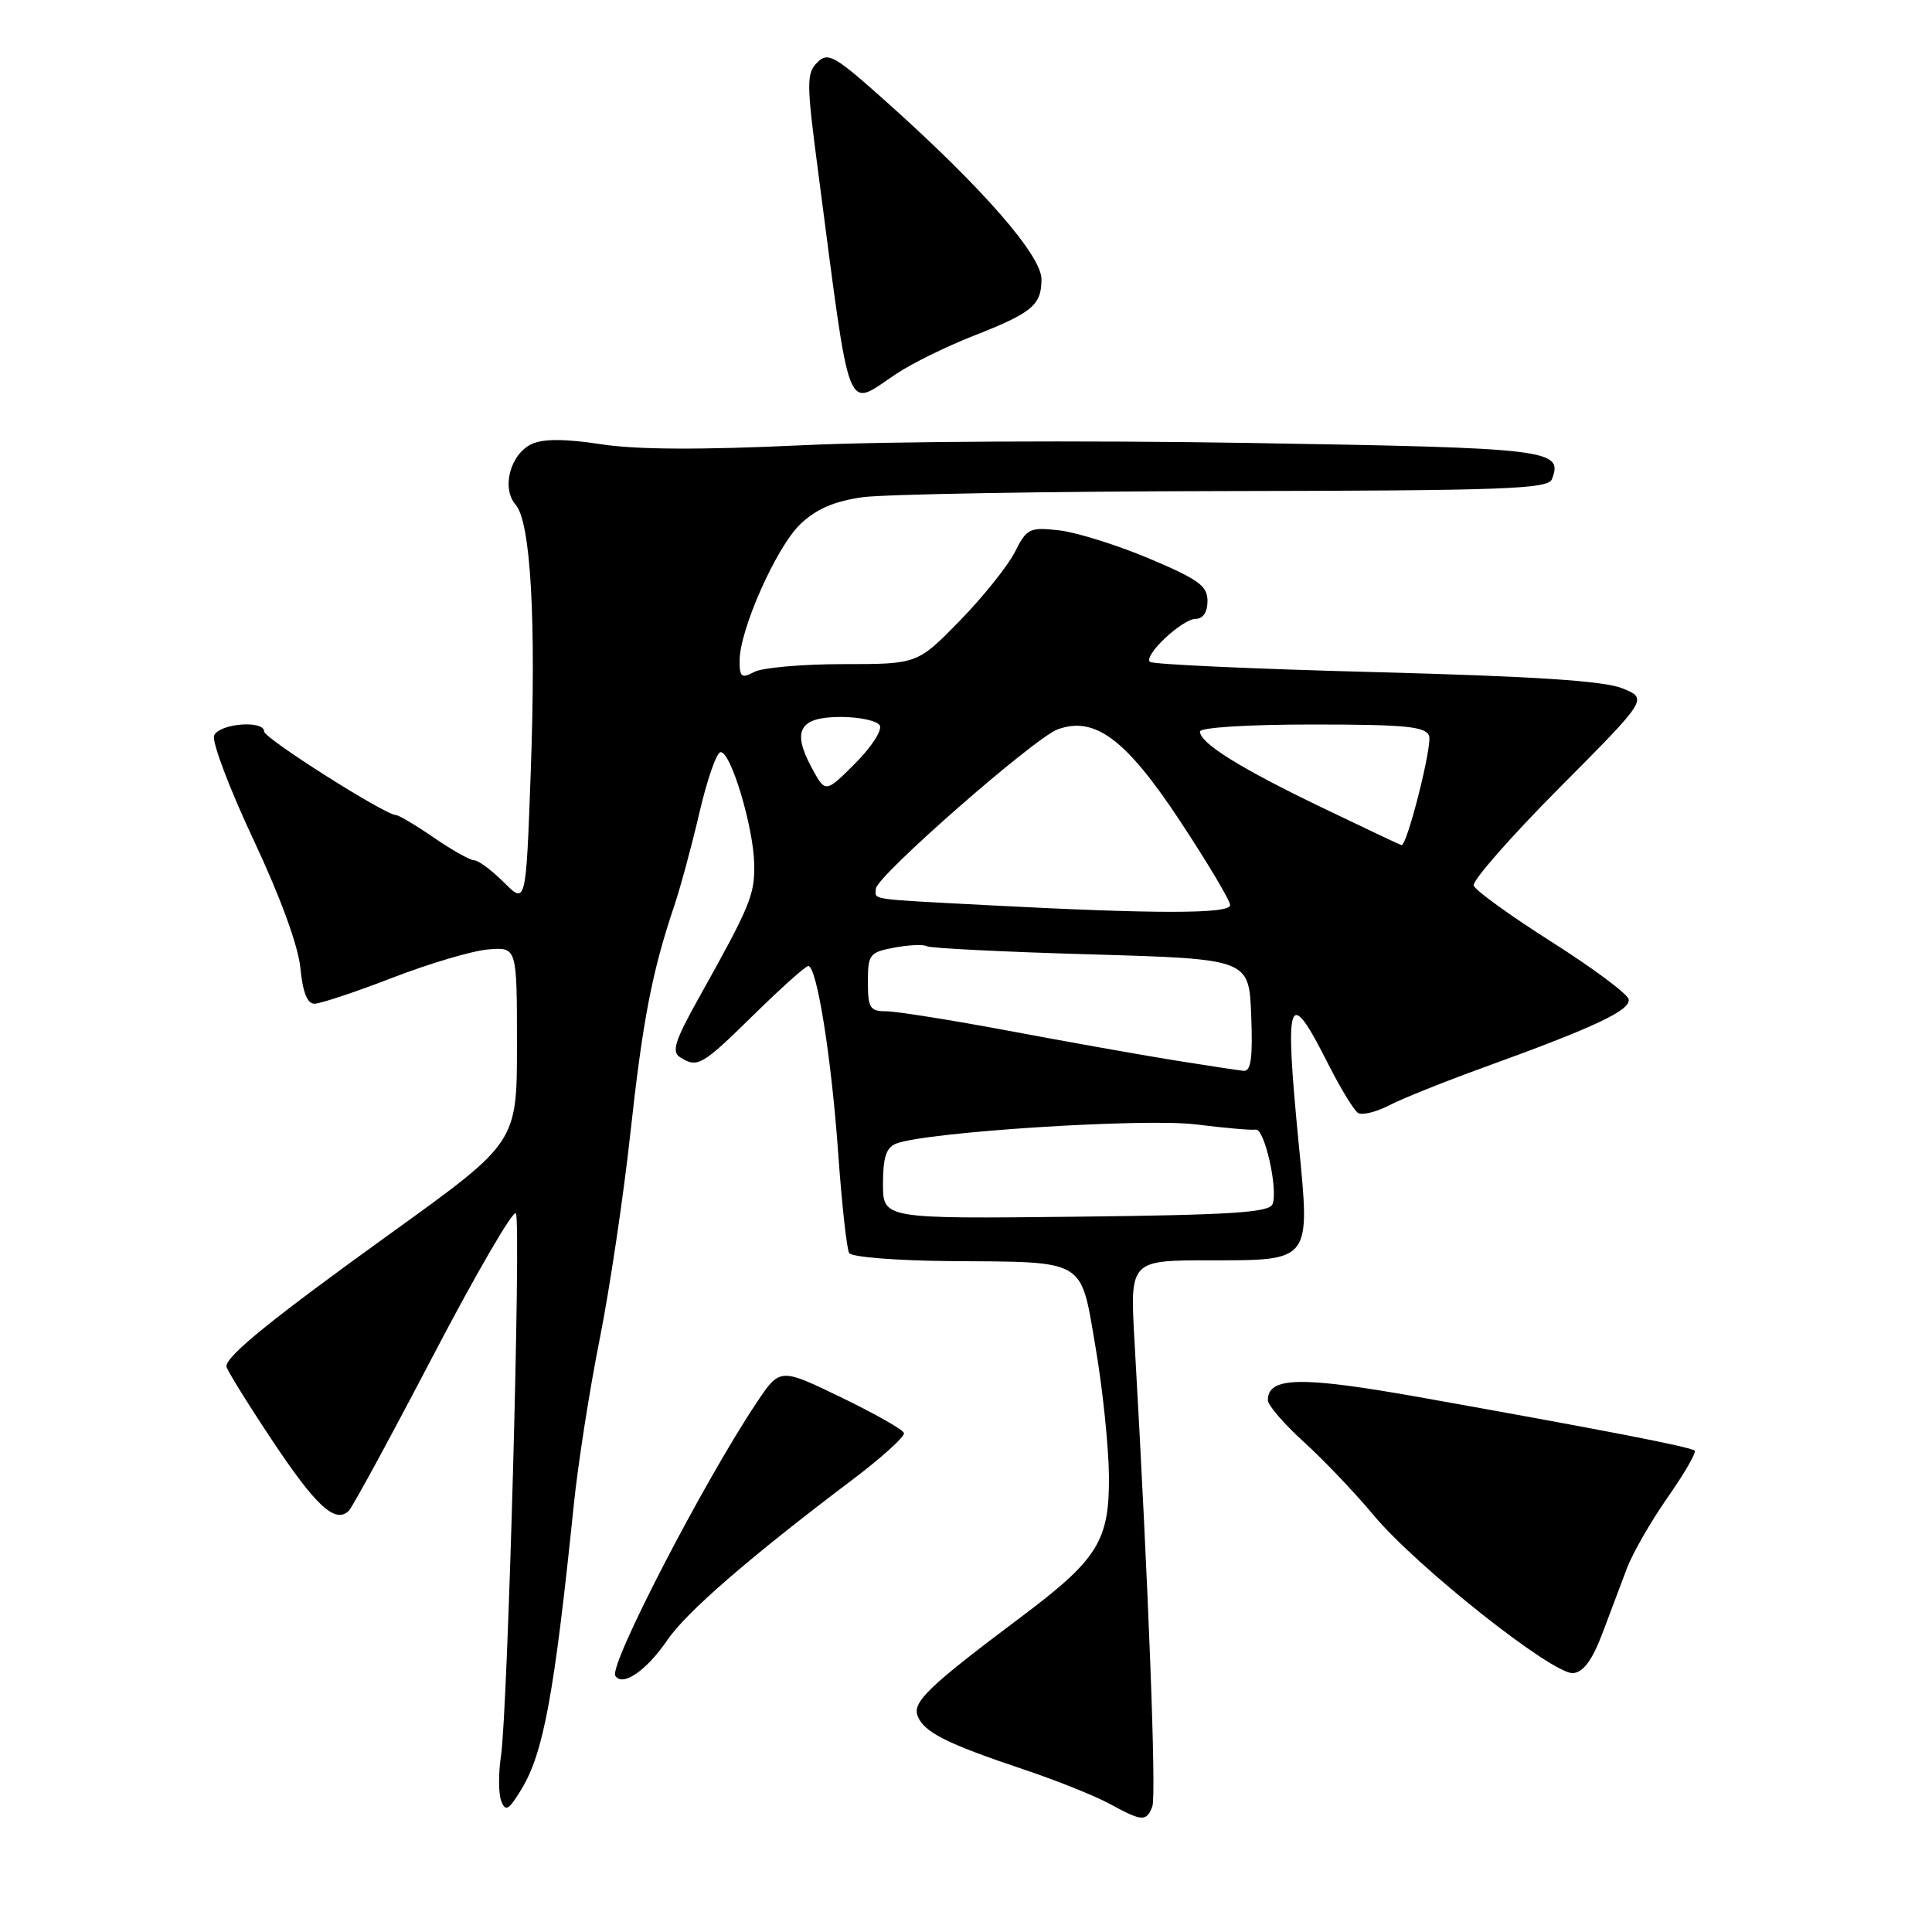 <?xml version="1.0" encoding="UTF-8" standalone="no"?>
<!DOCTYPE svg PUBLIC "-//W3C//DTD SVG 1.1//EN" "http://www.w3.org/Graphics/SVG/1.1/DTD/svg11.dtd" >
<svg xmlns="http://www.w3.org/2000/svg" xmlns:xlink="http://www.w3.org/1999/xlink" version="1.1" viewBox="0 0 256 256">
 <g >
 <path fill="currentColor"
d=" M 152.69 239.37 C 153.24 237.93 152.18 210.18 150.33 177.75 C 149.72 167.00 149.72 167.00 160.32 167.00 C 173.78 167.00 173.62 167.22 172.09 151.59 C 170.17 131.88 170.69 130.47 176.00 141.00 C 177.63 144.22 179.40 147.13 179.95 147.47 C 180.49 147.81 182.36 147.35 184.08 146.46 C 185.81 145.56 191.51 143.28 196.76 141.38 C 211.39 136.08 216.12 133.85 215.80 132.40 C 215.63 131.67 211.03 128.25 205.57 124.79 C 200.12 121.33 195.48 117.98 195.27 117.34 C 195.07 116.71 200.18 110.88 206.63 104.39 C 218.36 92.59 218.36 92.59 214.98 91.21 C 212.55 90.22 203.37 89.62 182.28 89.06 C 166.15 88.64 152.69 88.03 152.37 87.70 C 151.50 86.84 156.66 82.00 158.45 82.00 C 159.41 82.00 160.00 81.10 160.00 79.63 C 160.00 77.63 158.81 76.77 152.25 74.00 C 147.99 72.21 142.62 70.53 140.32 70.27 C 136.41 69.84 136.05 70.02 134.47 73.16 C 133.54 74.99 130.26 79.09 127.18 82.25 C 121.56 88.00 121.56 88.00 111.72 88.00 C 106.30 88.00 101.00 88.47 99.93 89.04 C 98.26 89.93 98.00 89.73 98.00 87.55 C 98.00 83.45 102.87 72.50 106.04 69.46 C 108.13 67.46 110.50 66.43 114.24 65.89 C 117.13 65.48 138.75 65.11 162.28 65.07 C 199.50 65.01 205.14 64.80 205.64 63.49 C 207.15 59.55 205.47 59.35 165.26 58.69 C 143.94 58.34 117.50 58.47 106.50 58.99 C 92.86 59.63 84.31 59.59 79.61 58.86 C 74.92 58.14 72.02 58.13 70.49 58.82 C 67.63 60.13 66.40 64.66 68.32 66.87 C 70.33 69.19 71.06 82.10 70.32 102.48 C 69.69 119.84 69.69 119.84 66.77 116.92 C 65.16 115.32 63.40 114.00 62.85 114.00 C 62.31 114.00 59.90 112.65 57.50 111.00 C 55.10 109.35 52.83 108.00 52.46 108.00 C 51.05 108.00 35.00 97.83 35.00 96.93 C 35.00 95.37 28.99 95.87 28.37 97.48 C 28.06 98.29 30.40 104.48 33.57 111.23 C 37.15 118.85 39.51 125.30 39.80 128.25 C 40.11 131.45 40.71 133.00 41.66 133.00 C 42.44 133.00 47.10 131.45 52.02 129.55 C 56.94 127.65 62.66 125.96 64.73 125.80 C 68.50 125.50 68.50 125.50 68.50 138.43 C 68.50 151.37 68.50 151.37 52.00 163.26 C 36.03 174.76 30.00 179.64 30.00 181.05 C 30.00 181.42 32.70 185.79 36.00 190.76 C 41.88 199.61 44.44 201.96 46.23 200.17 C 46.72 199.68 51.77 190.39 57.44 179.54 C 63.12 168.68 68.03 160.24 68.36 160.77 C 69.07 161.93 67.29 226.64 66.38 232.70 C 66.03 235.01 66.05 237.69 66.42 238.65 C 66.98 240.11 67.41 239.85 69.09 237.09 C 72.02 232.28 73.45 224.50 76.02 199.50 C 76.58 194.00 78.13 184.10 79.45 177.50 C 80.77 170.90 82.60 158.62 83.52 150.22 C 85.17 135.13 86.39 128.80 89.35 120.00 C 90.18 117.53 91.68 111.98 92.68 107.67 C 93.68 103.36 94.93 99.76 95.46 99.67 C 96.80 99.44 99.86 109.62 99.94 114.54 C 100.00 118.62 99.43 120.00 92.53 132.35 C 89.43 137.90 88.97 139.37 90.10 140.08 C 92.42 141.55 92.96 141.25 99.84 134.50 C 103.48 130.92 106.75 128.00 107.10 128.00 C 108.23 128.00 110.16 140.06 111.06 152.74 C 111.54 159.53 112.20 165.51 112.52 166.04 C 112.85 166.57 118.83 167.04 125.81 167.10 C 144.14 167.24 143.13 166.65 145.17 178.54 C 146.11 184.02 146.90 191.68 146.94 195.56 C 147.01 204.17 145.49 206.62 135.28 214.27 C 123.06 223.44 120.88 225.52 121.59 227.37 C 122.41 229.51 125.41 231.03 135.50 234.41 C 139.90 235.88 145.07 237.95 147.00 239.00 C 151.34 241.37 151.91 241.41 152.69 239.37 Z  M 88.44 217.30 C 90.94 213.63 99.27 206.40 112.78 196.20 C 116.79 193.18 119.94 190.33 119.78 189.88 C 119.63 189.42 115.87 187.29 111.42 185.14 C 103.35 181.24 103.35 181.24 100.25 185.87 C 93.25 196.35 80.67 220.65 81.53 222.04 C 82.47 223.57 85.68 221.36 88.44 217.30 Z  M 212.30 216.50 C 213.34 213.75 214.81 209.86 215.56 207.85 C 216.31 205.84 218.74 201.61 220.96 198.43 C 223.18 195.26 224.80 192.46 224.55 192.22 C 224.06 191.73 212.50 189.49 187.95 185.11 C 172.35 182.34 168.00 182.43 168.00 185.53 C 168.00 186.20 170.14 188.68 172.75 191.05 C 175.36 193.42 179.53 197.79 182.00 200.76 C 187.72 207.62 205.84 221.96 208.46 221.70 C 209.81 221.56 210.99 219.96 212.30 216.50 Z  M 118.80 49.51 C 120.87 48.14 125.41 45.91 128.89 44.54 C 136.79 41.45 138.00 40.44 138.00 37.00 C 138.00 33.84 130.17 24.87 117.55 13.58 C 110.55 7.32 109.73 6.84 108.29 8.28 C 106.85 9.72 106.86 11.00 108.40 22.68 C 112.81 56.30 111.94 54.05 118.80 49.51 Z  M 117.00 156.86 C 117.00 153.36 117.43 152.05 118.75 151.53 C 122.72 149.99 151.62 148.14 158.46 148.99 C 162.29 149.47 165.86 149.78 166.39 149.68 C 167.54 149.46 169.38 157.58 168.62 159.55 C 168.19 160.67 163.18 160.99 142.54 161.22 C 117.00 161.50 117.00 161.50 117.00 156.86 Z  M 155.50 140.48 C 151.10 139.77 141.28 138.02 133.68 136.59 C 126.08 135.17 118.77 134.00 117.43 134.00 C 115.27 134.00 115.00 133.56 115.00 130.11 C 115.00 126.46 115.21 126.18 118.52 125.56 C 120.45 125.20 122.38 125.12 122.81 125.38 C 123.23 125.64 133.01 126.13 144.54 126.46 C 165.50 127.07 165.50 127.07 165.79 134.53 C 166.01 140.16 165.77 141.97 164.79 141.89 C 164.08 141.82 159.90 141.19 155.50 140.48 Z  M 131.00 119.95 C 114.74 119.09 115.99 119.27 116.06 117.75 C 116.13 116.11 137.09 97.75 140.16 96.64 C 145.08 94.85 149.23 97.97 156.39 108.83 C 160.03 114.35 163.00 119.34 163.00 119.93 C 163.00 121.11 153.24 121.12 131.00 119.95 Z  M 175.20 107.02 C 164.32 101.79 159.00 98.47 159.00 96.93 C 159.00 96.40 165.36 96.00 173.89 96.00 C 186.20 96.00 188.89 96.26 189.36 97.50 C 189.82 98.71 186.46 112.04 185.71 111.99 C 185.59 111.98 180.86 109.74 175.20 107.02 Z  M 107.53 101.68 C 104.90 96.80 105.94 95.00 111.41 95.00 C 113.87 95.00 116.19 95.50 116.57 96.11 C 116.94 96.72 115.48 98.99 113.31 101.16 C 109.37 105.10 109.37 105.10 107.53 101.68 Z "/>
</g>
</svg>